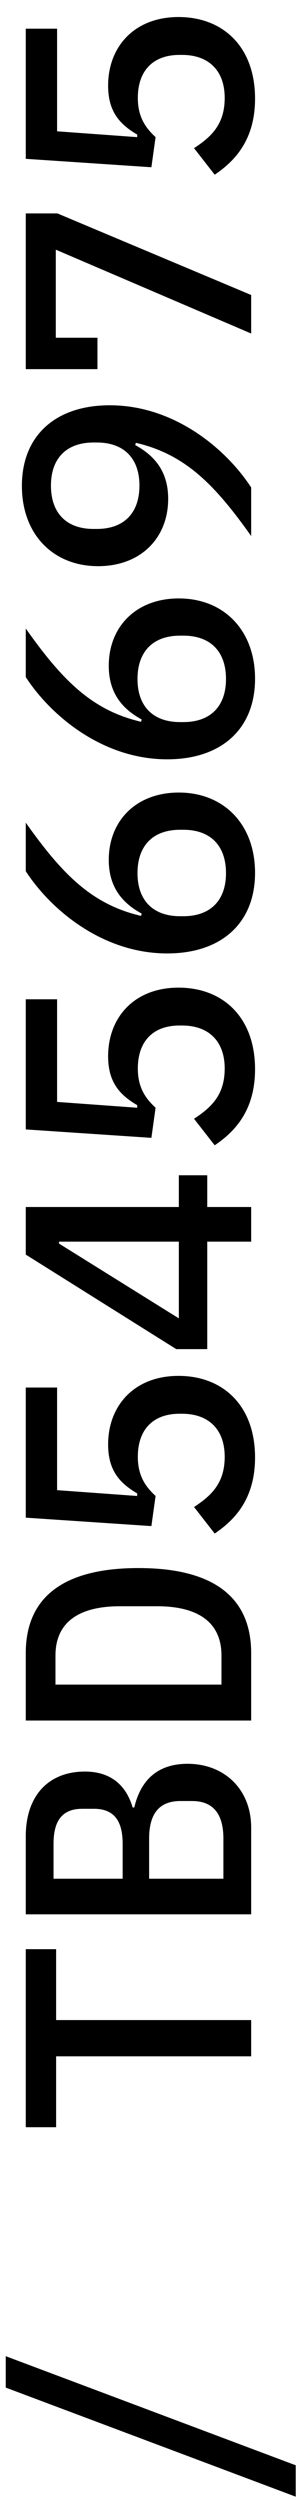<svg xmlns="http://www.w3.org/2000/svg" width="17" height="139" fill="none" viewBox="0 0 17 139"><path fill="#000" d="M16.484 137.069L0.32 131.003L0.32 132.749L16.484 138.815L16.484 137.069ZM3.128 108.373L1.436 108.373L1.436 118.273L3.128 118.273L3.128 114.331L14 114.331L14 112.315L3.128 112.315L3.128 108.373ZM14 106.436L14 101.612C14 99.488 12.506 98.066 10.454 98.066C8.726 98.066 7.826 99.038 7.484 100.496L7.394 100.496C7.034 99.272 6.188 98.498 4.73 98.498C2.714 98.498 1.436 99.83 1.436 102.098L1.436 106.436L14 106.436ZM12.452 104.456L8.312 104.456L8.312 102.224C8.312 100.892 8.834 100.136 10.058 100.136L10.706 100.136C11.912 100.136 12.452 100.892 12.452 102.224L12.452 104.456ZM6.836 104.456L2.984 104.456L2.984 102.512C2.984 101.252 3.452 100.568 4.586 100.568L5.234 100.568C6.368 100.568 6.836 101.252 6.836 102.512L6.836 104.456ZM14 95.661L14 91.917C14 88.731 11.804 87.183 7.718 87.183C3.632 87.183 1.436 88.731 1.436 91.917L1.436 95.661L14 95.661ZM12.344 93.663L3.092 93.663L3.092 92.043C3.092 90.207 4.388 89.307 6.674 89.307L8.762 89.307C11.048 89.307 12.344 90.207 12.344 92.043L12.344 93.663ZM1.436 77.146L1.436 84.382L8.438 84.85L8.672 83.176C8.168 82.708 7.682 82.114 7.682 80.998C7.682 79.468 8.546 78.604 10.004 78.604L10.148 78.604C11.606 78.604 12.524 79.45 12.524 80.998C12.524 82.456 11.786 83.158 10.814 83.788L11.966 85.264C13.118 84.49 14.216 83.302 14.216 81.034C14.216 78.154 12.434 76.498 9.95 76.498C7.484 76.498 6.026 78.154 6.026 80.314C6.026 81.736 6.656 82.456 7.646 83.032L7.646 83.176L3.182 82.852L3.182 77.146L1.436 77.146ZM14 67.109L11.552 67.109L11.552 65.345L9.968 65.345L9.968 67.109L1.436 67.109L1.436 69.755L9.824 75.011L11.552 75.011L11.552 69.035L14 69.035L14 67.109ZM3.29 69.143L3.29 69.035L9.968 69.035L9.968 73.301L3.29 69.143ZM1.436 55.56L1.436 62.796L8.438 63.264L8.672 61.59C8.168 61.122 7.682 60.528 7.682 59.412C7.682 57.882 8.546 57.018 10.004 57.018L10.148 57.018C11.606 57.018 12.524 57.864 12.524 59.412C12.524 60.87 11.786 61.572 10.814 62.202L11.966 63.678C13.118 62.904 14.216 61.716 14.216 59.448C14.216 56.568 12.434 54.912 9.95 54.912C7.484 54.912 6.026 56.568 6.026 58.728C6.026 60.15 6.656 60.87 7.646 61.446L7.646 61.59L3.182 61.266L3.182 55.56L1.436 55.56ZM14.216 48.529C14.216 45.829 12.47 44.065 9.968 44.065C7.574 44.065 6.062 45.649 6.062 47.809C6.062 49.411 6.908 50.257 7.898 50.797L7.862 50.923C5.144 50.293 3.488 48.637 1.436 45.739L1.436 48.439C2.804 50.545 5.684 53.011 9.32 53.011C12.326 53.011 14.216 51.337 14.216 48.529ZM12.596 48.547C12.596 50.059 11.732 50.941 10.22 50.941L10.04 50.941C8.528 50.941 7.664 50.059 7.664 48.547C7.664 47.017 8.528 46.135 10.04 46.135L10.22 46.135C11.732 46.135 12.596 47.017 12.596 48.547ZM14.216 37.736C14.216 35.036 12.47 33.272 9.968 33.272C7.574 33.272 6.062 34.856 6.062 37.016C6.062 38.618 6.908 39.464 7.898 40.004L7.862 40.13C5.144 39.5 3.488 37.844 1.436 34.946L1.436 37.646C2.804 39.752 5.684 42.218 9.32 42.218C12.326 42.218 14.216 40.544 14.216 37.736ZM12.596 37.754C12.596 39.266 11.732 40.148 10.22 40.148L10.04 40.148C8.528 40.148 7.664 39.266 7.664 37.754C7.664 36.224 8.528 35.342 10.04 35.342L10.22 35.342C11.732 35.342 12.596 36.224 12.596 37.754ZM6.116 22.533C3.11 22.533 1.22 24.207 1.22 27.015C1.22 29.715 2.966 31.479 5.468 31.479C7.862 31.479 9.374 29.895 9.374 27.735C9.374 26.133 8.528 25.287 7.538 24.747L7.574 24.621C10.292 25.251 11.948 26.907 14 29.805L14 27.105C12.632 24.999 9.752 22.533 6.116 22.533ZM7.772 26.997C7.772 28.527 6.908 29.409 5.396 29.409L5.216 29.409C3.704 29.409 2.84 28.527 2.84 26.997C2.84 25.485 3.704 24.603 5.216 24.603L5.396 24.603C6.908 24.603 7.772 25.485 7.772 26.997ZM14 16.402L3.2 11.866L1.436 11.866L1.436 20.524L5.432 20.524L5.432 18.778L3.11 18.778L3.11 13.882L14 18.544L14 16.402ZM1.436 1.595L1.436 8.831L8.438 9.299L8.672 7.625C8.168 7.157 7.682 6.563 7.682 5.447C7.682 3.917 8.546 3.053 10.004 3.053L10.148 3.053C11.606 3.053 12.524 3.899 12.524 5.447C12.524 6.905 11.786 7.607 10.814 8.237L11.966 9.713C13.118 8.939 14.216 7.751 14.216 5.483C14.216 2.603 12.434 0.947 9.95 0.947C7.484 0.947 6.026 2.603 6.026 4.763C6.026 6.185 6.656 6.905 7.646 7.481L7.646 7.625L3.182 7.301L3.182 1.595L1.436 1.595Z"/></svg>